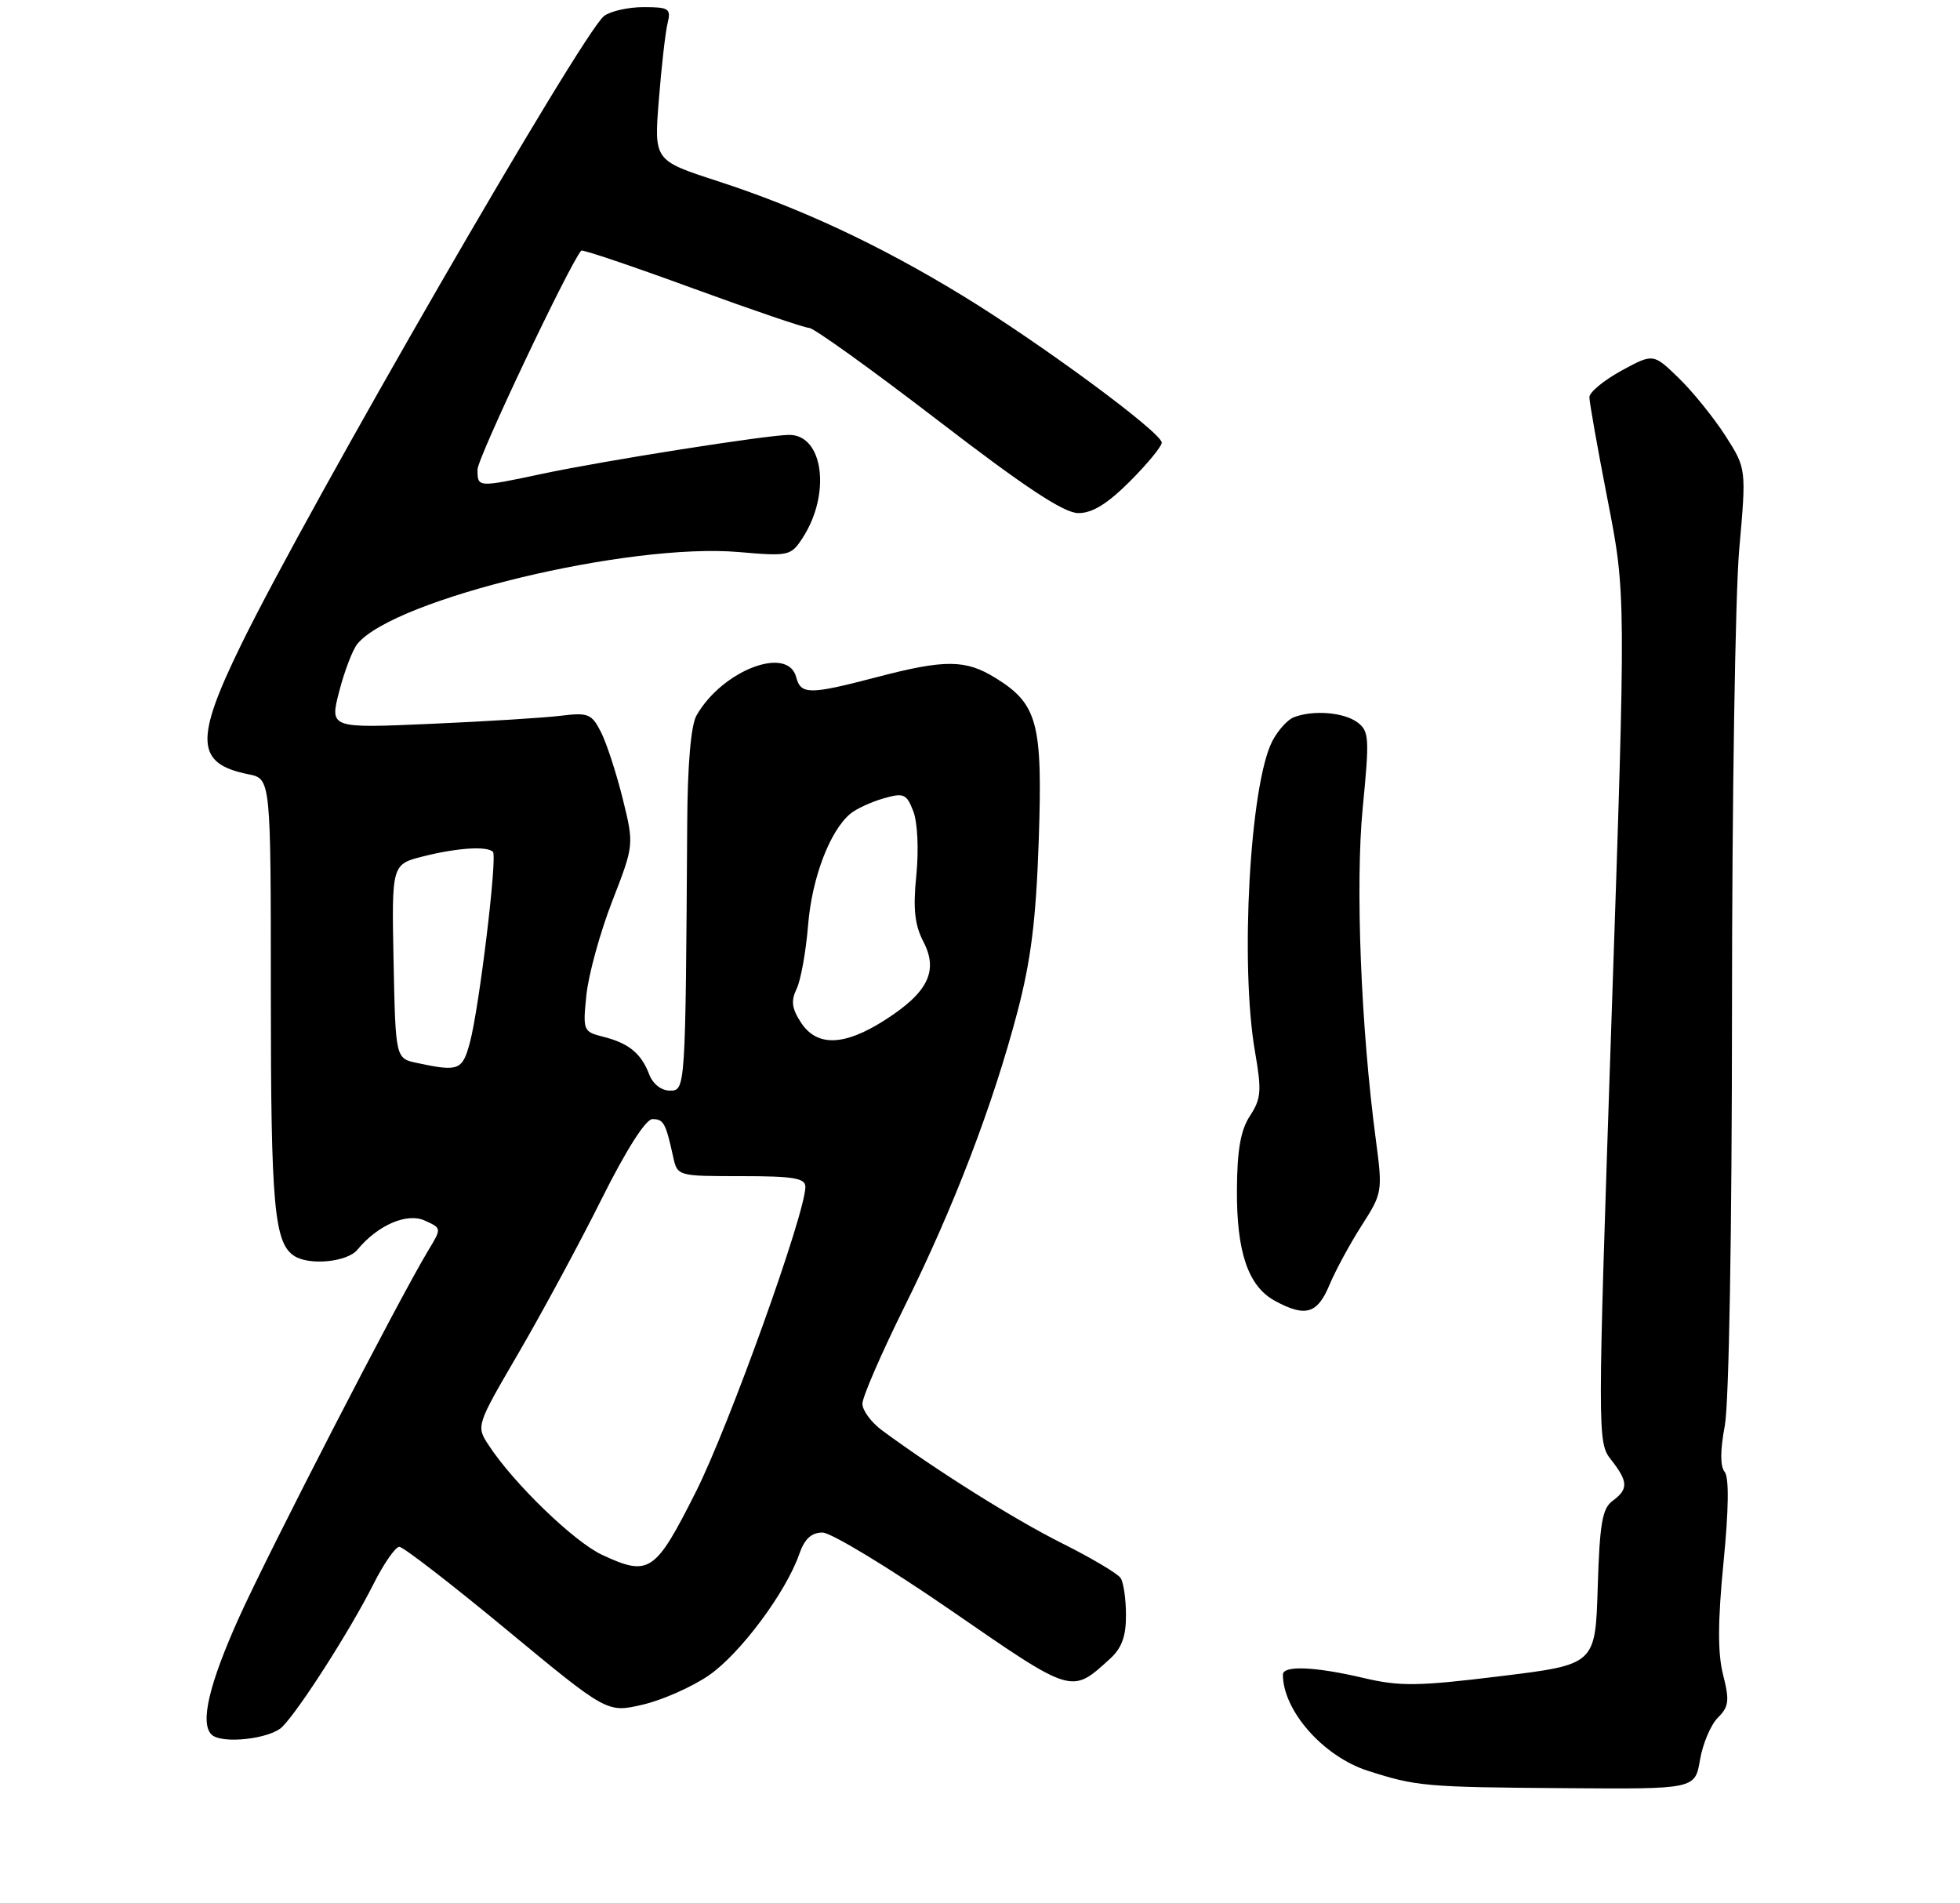 <?xml version="1.0" encoding="UTF-8" standalone="no"?>
<!DOCTYPE svg PUBLIC "-//W3C//DTD SVG 1.1//EN" "http://www.w3.org/Graphics/SVG/1.1/DTD/svg11.dtd" >
<svg xmlns="http://www.w3.org/2000/svg" xmlns:xlink="http://www.w3.org/1999/xlink" version="1.1" viewBox="0 0 275 267">
 <g >
 <path fill="currentColor"
d=" M 238.52 246.89 C 238.90 244.64 240.03 241.97 241.02 240.98 C 242.58 239.42 242.68 238.59 241.76 234.95 C 240.99 231.92 241.01 227.47 241.82 219.19 C 242.56 211.66 242.61 207.24 241.97 206.47 C 241.34 205.70 241.35 203.45 242.00 200.01 C 242.59 196.90 243.00 172.86 243.01 141.61 C 243.01 112.40 243.47 83.38 244.02 77.11 C 245.03 65.73 245.03 65.73 242.07 61.11 C 240.44 58.58 237.50 54.94 235.53 53.03 C 231.96 49.57 231.96 49.57 227.48 52.01 C 225.02 53.36 223.00 55.03 223.00 55.72 C 223.00 56.42 224.15 62.91 225.56 70.14 C 228.13 83.29 228.13 83.29 226.11 142.80 C 224.12 201.80 224.12 202.33 226.05 204.79 C 228.45 207.85 228.49 208.92 226.25 210.56 C 224.81 211.61 224.44 213.76 224.17 222.68 C 223.84 233.52 223.84 233.52 210.52 235.15 C 198.95 236.57 196.43 236.60 191.35 235.41 C 184.52 233.80 180.00 233.61 180.00 234.93 C 180.00 239.99 185.68 246.42 191.91 248.42 C 198.74 250.61 199.95 250.72 219.66 250.86 C 237.82 251.00 237.82 251.00 238.52 246.89 Z  M 39.61 242.25 C 42.00 239.86 49.16 228.66 52.39 222.25 C 53.84 219.36 55.48 217.00 56.03 217.00 C 56.57 217.00 63.36 222.24 71.10 228.65 C 85.18 240.30 85.18 240.30 90.15 239.15 C 92.89 238.52 97.07 236.67 99.45 235.04 C 103.85 232.01 110.27 223.40 112.15 218.00 C 112.88 215.89 113.85 215.00 115.40 215.00 C 116.60 215.00 124.74 219.93 133.47 225.95 C 150.61 237.77 150.29 237.67 155.75 232.70 C 157.39 231.21 158.00 229.54 157.98 226.58 C 157.98 224.33 157.64 221.99 157.23 221.38 C 156.83 220.76 153.12 218.56 149.00 216.50 C 142.29 213.14 131.35 206.27 123.75 200.66 C 122.24 199.54 121.00 197.86 121.00 196.93 C 121.00 195.99 123.65 189.89 126.88 183.36 C 133.82 169.37 139.27 155.16 142.74 142.00 C 144.65 134.73 145.36 129.08 145.74 117.93 C 146.30 101.42 145.60 98.77 139.66 95.10 C 135.47 92.51 132.57 92.49 123.00 95.00 C 113.57 97.47 112.36 97.47 111.71 95.00 C 110.54 90.51 101.35 94.03 97.73 100.36 C 96.94 101.73 96.47 107.20 96.42 115.50 C 96.18 153.00 96.18 153.00 93.98 153.00 C 92.78 153.00 91.59 152.06 91.08 150.71 C 89.96 147.77 88.21 146.34 84.62 145.44 C 81.83 144.74 81.76 144.58 82.28 139.55 C 82.58 136.70 84.20 130.81 85.89 126.45 C 88.97 118.52 88.97 118.52 87.36 112.01 C 86.47 108.43 85.10 104.24 84.32 102.70 C 83.02 100.14 82.52 99.94 78.70 100.41 C 76.39 100.70 68.14 101.21 60.37 101.55 C 46.25 102.17 46.25 102.17 47.60 96.97 C 48.34 94.11 49.49 91.11 50.16 90.31 C 55.39 84.01 88.30 76.10 103.70 77.45 C 110.64 78.05 110.97 77.98 112.58 75.51 C 116.62 69.35 115.55 60.99 110.72 61.01 C 107.60 61.03 84.96 64.59 76.18 66.45 C 66.93 68.41 67.00 68.41 67.00 65.86 C 67.00 64.26 79.86 37.13 81.55 35.16 C 81.71 34.97 88.72 37.34 97.11 40.41 C 105.51 43.48 112.90 46.00 113.53 46.00 C 114.17 46.00 122.30 51.84 131.60 58.98 C 143.83 68.38 149.27 71.97 151.28 71.98 C 153.24 72.00 155.36 70.70 158.53 67.53 C 160.99 65.07 163.00 62.62 163.00 62.10 C 163.00 60.69 145.96 48.13 134.99 41.44 C 123.35 34.34 112.30 29.18 100.63 25.39 C 91.76 22.51 91.76 22.51 92.44 14.01 C 92.81 9.33 93.36 4.49 93.67 3.25 C 94.17 1.21 93.86 1.00 90.30 1.00 C 88.15 1.00 85.65 1.56 84.75 2.25 C 81.70 4.58 43.30 71.08 33.87 90.37 C 27.28 103.83 27.46 107.14 34.85 108.62 C 38.00 109.25 38.00 109.25 38.00 139.56 C 38.00 169.20 38.47 174.41 41.31 176.21 C 43.44 177.57 48.72 177.04 50.13 175.34 C 53.00 171.86 57.10 170.09 59.62 171.24 C 61.97 172.31 61.97 172.31 60.10 175.40 C 55.88 182.40 37.67 217.73 33.49 227.02 C 29.32 236.30 28.05 241.72 29.67 243.33 C 31.05 244.72 37.89 243.97 39.61 242.25 Z  M 186.53 180.26 C 187.39 178.21 189.43 174.45 191.06 171.91 C 193.96 167.38 194.00 167.15 193.04 159.90 C 190.94 144.12 190.15 124.08 191.20 113.31 C 192.16 103.48 192.10 102.55 190.43 101.32 C 188.51 99.92 184.25 99.58 181.54 100.62 C 180.65 100.96 179.29 102.47 178.51 103.98 C 175.37 110.04 173.96 135.39 176.09 147.57 C 177.04 153.04 176.95 154.14 175.38 156.54 C 174.07 158.54 173.58 161.31 173.55 166.89 C 173.49 175.67 175.13 180.46 178.89 182.50 C 183.16 184.82 184.84 184.33 186.53 180.26 Z  M 84.50 218.14 C 80.57 216.32 72.09 208.13 68.58 202.77 C 66.79 200.04 66.79 200.04 72.78 189.77 C 76.07 184.12 81.30 174.44 84.39 168.25 C 87.86 161.30 90.60 157.00 91.54 157.00 C 93.11 157.00 93.40 157.54 94.44 162.25 C 95.04 165.00 95.04 165.00 104.02 165.00 C 111.34 165.00 113.00 165.28 113.00 166.50 C 113.00 170.21 102.30 200.01 97.65 209.26 C 91.93 220.62 91.09 221.20 84.50 218.14 Z  M 58.50 149.12 C 55.50 148.48 55.50 148.48 55.22 134.87 C 54.95 121.25 54.95 121.25 59.42 120.13 C 64.14 118.94 68.33 118.67 69.16 119.50 C 69.81 120.14 67.24 141.36 65.93 146.25 C 64.88 150.17 64.36 150.37 58.50 149.12 Z  M 112.38 143.45 C 111.09 141.48 110.95 140.41 111.78 138.70 C 112.36 137.49 113.08 133.48 113.38 129.79 C 113.91 123.19 116.43 116.54 119.33 114.14 C 120.14 113.47 122.22 112.51 123.95 112.01 C 126.81 111.19 127.19 111.36 128.14 113.81 C 128.74 115.35 128.92 119.17 128.57 122.75 C 128.09 127.50 128.33 129.75 129.57 132.13 C 131.70 136.25 130.18 139.28 124.05 143.17 C 118.41 146.76 114.60 146.85 112.38 143.45 Z "/>
</g>
</svg>